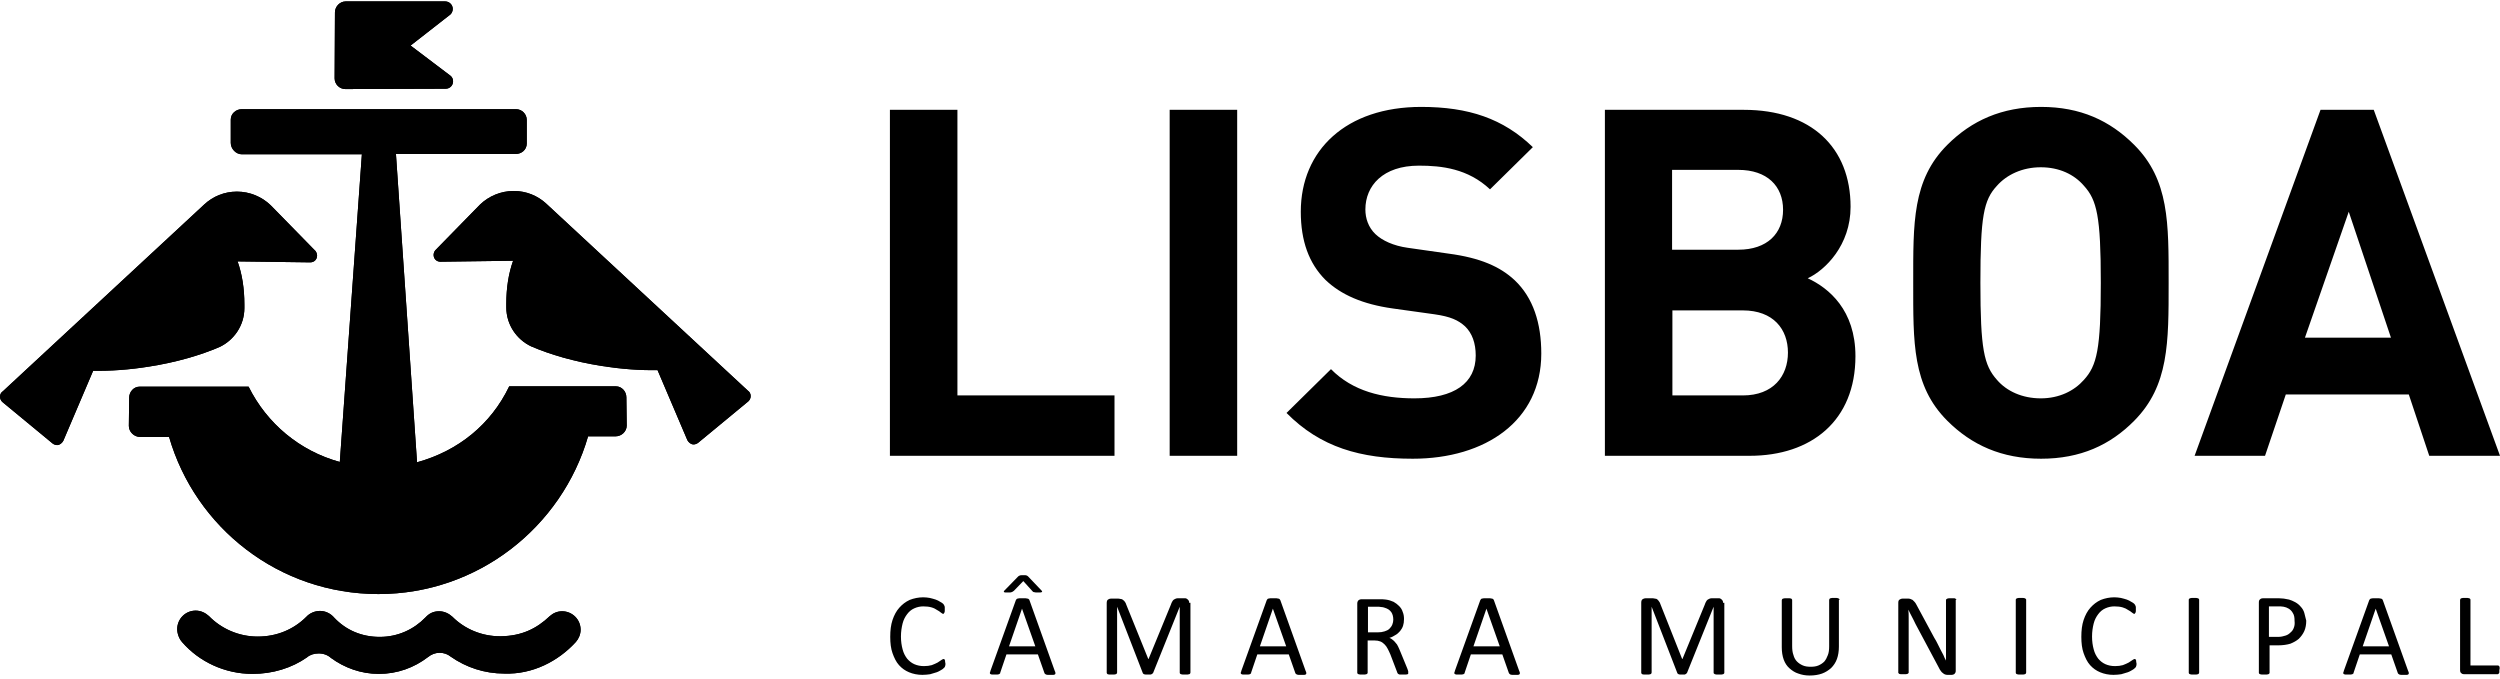 <svg xmlns="http://www.w3.org/2000/svg" width="350" height="95" viewBox="0 0 350 95" fill="none">
<path d="M33.26 36.595C33.896 38.367 34.214 40.412 34.214 42.593C34.214 42.774 34.214 42.956 34.214 43.138C34.214 45.546 32.76 47.636 30.715 48.59C28.08 49.726 24.672 50.726 20.901 51.316C18.084 51.771 15.403 51.953 13.04 51.907L8.86 61.721C8.678 62.039 8.36 62.312 7.997 62.312C7.77 62.312 7.543 62.221 7.361 62.085L0.318 56.269C0.136 56.087 0 55.815 0 55.542C0 55.224 0.136 54.951 0.409 54.77L28.625 28.598C29.807 27.508 31.397 26.826 33.169 26.826C34.986 26.826 36.667 27.553 37.894 28.734L44.165 35.141C44.301 35.323 44.392 35.55 44.392 35.777C44.392 36.322 43.983 36.731 43.438 36.731L33.26 36.595Z" fill="black"></path>
<path d="M33.26 36.595C33.896 38.367 34.214 40.412 34.214 42.593C34.214 42.774 34.214 42.956 34.214 43.138C34.214 45.546 32.76 47.636 30.715 48.59C28.08 49.726 24.672 50.726 20.901 51.316C18.084 51.771 15.403 51.953 13.04 51.907L8.86 61.721C8.678 62.039 8.36 62.312 7.997 62.312C7.77 62.312 7.543 62.221 7.361 62.085L0.318 56.269C0.136 56.087 0 55.815 0 55.542C0 55.224 0.136 54.951 0.409 54.77L28.625 28.598C29.807 27.508 31.397 26.826 33.169 26.826C34.986 26.826 36.667 27.553 37.894 28.734L44.165 35.141C44.301 35.323 44.392 35.55 44.392 35.777C44.392 36.322 43.983 36.731 43.438 36.731L33.26 36.595Z" fill="black"></path>
<path d="M80.605 89.892C81.014 89.438 81.287 88.802 81.287 88.166C81.287 86.712 80.105 85.576 78.697 85.576C78.015 85.576 77.424 85.849 76.97 86.257C75.107 88.029 73.017 89.029 70.154 89.075C67.519 89.12 65.066 88.075 63.339 86.348C62.839 85.894 62.203 85.576 61.476 85.576C60.658 85.576 60.068 85.894 59.568 86.439C57.932 88.12 55.706 89.165 53.161 89.165C50.617 89.165 48.436 88.211 46.8 86.485C46.3 85.894 45.573 85.53 44.801 85.53C44.074 85.53 43.347 85.849 42.892 86.348C41.12 88.12 38.758 89.12 36.077 89.12C33.441 89.12 30.988 88.029 29.261 86.257C28.762 85.803 28.125 85.485 27.398 85.485C25.944 85.485 24.808 86.666 24.808 88.075C24.808 88.711 25.081 89.438 25.49 89.892C27.853 92.619 31.442 94.345 35.35 94.345C38.167 94.345 40.848 93.527 42.983 92.028C43.392 91.664 43.983 91.483 44.619 91.483C45.3 91.483 45.891 91.71 46.346 92.119C48.208 93.482 50.526 94.345 53.025 94.345C55.615 94.345 57.977 93.482 59.931 91.983C60.386 91.619 60.931 91.392 61.521 91.392C62.158 91.392 62.657 91.573 63.112 91.937C65.247 93.436 67.837 94.3 70.609 94.3C74.562 94.436 78.151 92.573 80.605 89.892Z" fill="black"></path>
<path d="M80.605 89.892C81.014 89.438 81.287 88.802 81.287 88.166C81.287 86.712 80.105 85.576 78.697 85.576C78.015 85.576 77.424 85.849 76.97 86.257C75.107 88.029 73.017 89.029 70.154 89.075C67.519 89.12 65.066 88.075 63.339 86.348C62.839 85.894 62.203 85.576 61.476 85.576C60.658 85.576 60.068 85.894 59.568 86.439C57.932 88.12 55.706 89.165 53.161 89.165C50.617 89.165 48.436 88.211 46.8 86.485C46.3 85.894 45.573 85.53 44.801 85.53C44.074 85.53 43.347 85.849 42.892 86.348C41.12 88.12 38.758 89.12 36.077 89.12C33.441 89.12 30.988 88.029 29.261 86.257C28.762 85.803 28.125 85.485 27.398 85.485C25.944 85.485 24.808 86.666 24.808 88.075C24.808 88.711 25.081 89.438 25.49 89.892C27.853 92.619 31.442 94.345 35.35 94.345C38.167 94.345 40.848 93.527 42.983 92.028C43.392 91.664 43.983 91.483 44.619 91.483C45.3 91.483 45.891 91.71 46.346 92.119C48.208 93.482 50.526 94.345 53.025 94.345C55.615 94.345 57.977 93.482 59.931 91.983C60.386 91.619 60.931 91.392 61.521 91.392C62.158 91.392 62.657 91.573 63.112 91.937C65.247 93.436 67.837 94.3 70.609 94.3C74.562 94.436 78.151 92.573 80.605 89.892Z" fill="black"></path>
<path d="M73.744 16.784C73.744 15.967 73.062 15.285 72.245 15.285H33.85C33.032 15.285 32.306 15.921 32.306 16.739V20.01C32.306 20.828 33.032 21.601 33.85 21.601H50.662L47.572 64.675C41.938 63.13 37.349 59.268 34.804 54.133H19.538C18.72 54.133 18.084 54.861 18.084 55.678L18.038 59.631C18.038 60.449 18.765 61.176 19.629 61.176H23.672C27.353 73.898 39.076 83.168 52.979 83.168C66.883 83.168 78.651 73.808 82.332 61.085H86.194C87.011 61.085 87.739 60.404 87.739 59.586L87.693 55.633C87.693 54.815 87.057 54.088 86.239 54.088H71.29C68.746 59.404 64.157 63.13 58.386 64.72L55.433 21.555H72.199C73.017 21.555 73.744 20.965 73.744 20.101V16.784Z" fill="black"></path>
<path d="M73.744 16.784C73.744 15.967 73.062 15.285 72.245 15.285H33.85C33.032 15.285 32.306 15.921 32.306 16.739V20.01C32.306 20.828 33.032 21.601 33.85 21.601H50.662L47.572 64.675C41.938 63.13 37.349 59.268 34.804 54.133H19.538C18.72 54.133 18.084 54.861 18.084 55.678L18.038 59.631C18.038 60.449 18.765 61.176 19.629 61.176H23.672C27.353 73.898 39.076 83.168 52.979 83.168C66.883 83.168 78.651 73.808 82.332 61.085H86.194C87.011 61.085 87.739 60.404 87.739 59.586L87.693 55.633C87.693 54.815 87.057 54.088 86.239 54.088H71.29C68.746 59.404 64.157 63.13 58.386 64.72L55.433 21.555H72.199C73.017 21.555 73.744 20.965 73.744 20.101V16.784Z" fill="black"></path>
<path d="M62.385 12.422C62.975 12.422 63.43 11.968 63.43 11.377C63.43 11.059 63.294 10.787 63.066 10.605L57.478 6.379L63.066 2.017C63.248 1.836 63.385 1.563 63.385 1.245C63.385 0.654 62.885 0.2 62.339 0.2H48.39C47.572 0.2 46.891 0.927 46.891 1.745L46.846 10.969C46.846 11.786 47.527 12.468 48.345 12.468L62.385 12.422Z" fill="black"></path>
<path d="M62.385 12.422C62.975 12.422 63.43 11.968 63.43 11.377C63.43 11.059 63.294 10.787 63.066 10.605L57.478 6.379L63.066 2.017C63.248 1.836 63.385 1.563 63.385 1.245C63.385 0.654 62.885 0.2 62.339 0.2H48.39C47.572 0.2 46.891 0.927 46.891 1.745L46.846 10.969C46.846 11.786 47.527 12.468 48.345 12.468L62.385 12.422Z" fill="black"></path>
<path d="M71.836 36.504C71.2 38.276 70.882 40.321 70.882 42.502C70.882 42.683 70.882 42.865 70.882 43.047C70.882 45.455 72.335 47.545 74.38 48.499C77.015 49.635 80.423 50.635 84.195 51.225C87.011 51.68 89.692 51.862 92.055 51.816L96.235 61.631C96.417 61.949 96.735 62.221 97.099 62.221C97.326 62.221 97.553 62.13 97.735 61.994L104.777 56.178C104.959 55.996 105.095 55.769 105.095 55.451C105.095 55.133 104.959 54.861 104.686 54.679L76.47 28.507C75.289 27.417 73.698 26.735 71.927 26.735C70.109 26.735 68.428 27.462 67.201 28.643L60.931 35.05C60.794 35.232 60.704 35.459 60.704 35.686C60.704 36.231 61.112 36.64 61.658 36.64L71.836 36.504Z" fill="black"></path>
<path d="M71.836 36.504C71.2 38.276 70.882 40.321 70.882 42.502C70.882 42.683 70.882 42.865 70.882 43.047C70.882 45.455 72.335 47.545 74.38 48.499C77.015 49.635 80.423 50.635 84.195 51.225C87.011 51.68 89.692 51.862 92.055 51.816L96.235 61.631C96.417 61.949 96.735 62.221 97.099 62.221C97.326 62.221 97.553 62.13 97.735 61.994L104.777 56.178C104.959 55.996 105.095 55.769 105.095 55.451C105.095 55.133 104.959 54.861 104.686 54.679L76.47 28.507C75.289 27.417 73.698 26.735 71.927 26.735C70.109 26.735 68.428 27.462 67.201 28.643L60.931 35.05C60.794 35.232 60.704 35.459 60.704 35.686C60.704 36.231 61.112 36.64 61.658 36.64L71.836 36.504Z" fill="black"></path>
<path d="M349.955 93.482C349.955 93.391 349.909 93.346 349.909 93.3C349.864 93.255 349.864 93.209 349.818 93.209C349.773 93.164 349.727 93.164 349.682 93.164H345.865V83.986C345.865 83.94 345.865 83.895 345.82 83.849C345.82 83.804 345.774 83.804 345.684 83.758C345.638 83.758 345.547 83.713 345.456 83.713C345.366 83.713 345.275 83.713 345.138 83.713C345.002 83.713 344.911 83.713 344.82 83.713C344.729 83.713 344.639 83.758 344.593 83.758C344.548 83.758 344.502 83.804 344.457 83.849C344.457 83.895 344.411 83.94 344.411 83.986V93.8C344.411 94.027 344.457 94.163 344.593 94.254C344.684 94.345 344.82 94.391 344.957 94.391H349.637C349.682 94.391 349.727 94.391 349.773 94.345C349.818 94.3 349.818 94.3 349.864 94.254C349.909 94.209 349.909 94.118 349.909 94.073C349.909 93.982 349.909 93.891 349.909 93.8C349.955 93.664 349.955 93.573 349.955 93.482ZM334.461 90.483H330.78L332.598 85.212L334.461 90.483ZM333.597 84.031C333.597 83.986 333.552 83.94 333.507 83.895C333.461 83.849 333.416 83.804 333.325 83.804C333.234 83.804 333.143 83.758 333.052 83.758C332.916 83.758 332.78 83.758 332.598 83.758C332.416 83.758 332.28 83.758 332.189 83.758C332.098 83.758 332.007 83.804 331.916 83.804C331.871 83.849 331.78 83.849 331.78 83.895C331.734 83.94 331.734 83.986 331.689 84.031L328.145 93.891C328.1 94.027 328.1 94.118 328.054 94.163C328.054 94.254 328.054 94.3 328.1 94.345C328.145 94.391 328.19 94.391 328.327 94.436C328.418 94.436 328.554 94.436 328.736 94.436C328.872 94.436 329.008 94.436 329.099 94.436C329.19 94.436 329.281 94.391 329.326 94.391C329.372 94.345 329.417 94.345 329.463 94.3C329.508 94.254 329.508 94.209 329.508 94.163L330.371 91.619H334.779L335.687 94.209C335.687 94.254 335.733 94.3 335.778 94.345C335.824 94.391 335.824 94.391 335.915 94.436C335.96 94.436 336.051 94.481 336.142 94.481C336.233 94.481 336.369 94.481 336.551 94.481C336.733 94.481 336.869 94.481 336.96 94.481C337.051 94.481 337.141 94.436 337.187 94.391C337.232 94.345 337.232 94.3 337.232 94.209C337.232 94.118 337.187 94.027 337.141 93.936L333.597 84.031ZM321.148 87.848C321.057 88.12 320.921 88.347 320.693 88.529C320.512 88.711 320.284 88.893 319.966 88.984C319.694 89.075 319.33 89.165 318.921 89.165H317.649V84.894H318.967C319.194 84.894 319.467 84.894 319.694 84.94C319.966 84.985 320.194 85.076 320.421 85.212C320.648 85.349 320.875 85.576 321.011 85.849C321.193 86.121 321.239 86.485 321.239 86.939C321.284 87.302 321.239 87.621 321.148 87.848ZM322.602 85.803C322.511 85.485 322.329 85.167 322.102 84.94C321.875 84.667 321.648 84.485 321.329 84.304C321.011 84.122 320.739 84.031 320.466 83.94C320.194 83.895 319.921 83.849 319.739 83.804C319.512 83.804 319.33 83.758 319.058 83.758H316.786C316.649 83.758 316.513 83.804 316.422 83.895C316.286 83.986 316.241 84.122 316.241 84.349V94.163C316.241 94.209 316.241 94.254 316.286 94.3C316.286 94.345 316.331 94.345 316.422 94.391C316.468 94.391 316.559 94.436 316.649 94.436C316.74 94.436 316.831 94.436 316.967 94.436C317.104 94.436 317.24 94.436 317.331 94.436C317.422 94.436 317.513 94.391 317.558 94.391C317.604 94.391 317.649 94.345 317.695 94.3C317.74 94.254 317.74 94.209 317.74 94.163V90.347H318.967C319.603 90.347 320.194 90.256 320.648 90.12C321.102 89.938 321.511 89.711 321.829 89.438C322.147 89.12 322.42 88.756 322.602 88.347C322.783 87.939 322.874 87.439 322.874 86.894C322.783 86.485 322.693 86.121 322.602 85.803ZM307.88 83.986C307.88 83.94 307.88 83.895 307.835 83.849C307.835 83.804 307.789 83.804 307.698 83.758C307.653 83.758 307.562 83.713 307.471 83.713C307.38 83.713 307.289 83.713 307.153 83.713C307.017 83.713 306.926 83.713 306.835 83.713C306.744 83.713 306.653 83.758 306.608 83.758C306.562 83.758 306.517 83.804 306.472 83.849C306.426 83.895 306.426 83.94 306.426 83.986V94.163C306.426 94.209 306.426 94.254 306.472 94.3C306.472 94.345 306.517 94.345 306.608 94.391C306.653 94.391 306.744 94.436 306.835 94.436C306.926 94.436 307.017 94.436 307.153 94.436C307.289 94.436 307.426 94.436 307.471 94.436C307.562 94.436 307.653 94.391 307.698 94.391C307.744 94.391 307.789 94.345 307.835 94.3C307.835 94.254 307.88 94.209 307.88 94.163V83.986ZM299.065 92.573C299.065 92.482 299.065 92.437 299.02 92.391C299.02 92.346 298.975 92.3 298.975 92.3C298.929 92.3 298.929 92.255 298.884 92.255C298.793 92.255 298.702 92.3 298.566 92.391C298.429 92.482 298.248 92.618 298.02 92.755C297.793 92.891 297.521 92.982 297.202 93.118C296.884 93.209 296.521 93.255 296.112 93.255C295.612 93.255 295.158 93.164 294.749 92.982C294.34 92.8 294.022 92.528 293.749 92.21C293.477 91.846 293.249 91.437 293.113 90.892C292.977 90.392 292.886 89.802 292.886 89.12C292.886 88.438 292.977 87.848 293.113 87.302C293.249 86.757 293.477 86.348 293.749 85.985C294.022 85.621 294.34 85.349 294.749 85.167C295.158 84.985 295.567 84.894 296.021 84.894C296.475 84.894 296.839 84.94 297.157 85.031C297.475 85.121 297.748 85.258 297.929 85.394C298.157 85.53 298.338 85.621 298.475 85.758C298.611 85.849 298.702 85.939 298.793 85.939C298.838 85.939 298.884 85.939 298.884 85.894C298.929 85.849 298.929 85.849 298.975 85.758C298.975 85.712 299.02 85.621 299.02 85.576C299.02 85.485 299.02 85.394 299.02 85.303C299.02 85.212 299.02 85.121 299.02 85.031C299.02 84.94 299.02 84.894 298.975 84.849C298.975 84.803 298.929 84.758 298.929 84.713C298.929 84.667 298.838 84.622 298.793 84.531C298.702 84.44 298.566 84.349 298.384 84.258C298.202 84.122 297.975 84.031 297.748 83.94C297.521 83.849 297.248 83.804 296.93 83.713C296.657 83.668 296.339 83.622 296.021 83.622C295.34 83.622 294.703 83.758 294.113 83.986C293.522 84.258 293.068 84.622 292.659 85.076C292.25 85.53 291.932 86.121 291.705 86.803C291.477 87.484 291.387 88.257 291.387 89.165C291.387 90.029 291.477 90.801 291.705 91.437C291.932 92.073 292.204 92.664 292.613 93.118C293.022 93.573 293.477 93.891 294.022 94.118C294.567 94.345 295.203 94.481 295.885 94.481C296.294 94.481 296.657 94.436 296.975 94.391C297.293 94.3 297.611 94.209 297.884 94.118C298.157 94.027 298.338 93.891 298.52 93.8C298.702 93.709 298.793 93.618 298.884 93.527C298.929 93.482 298.975 93.436 299.02 93.391C299.02 93.346 299.065 93.3 299.065 93.255C299.065 93.209 299.111 93.164 299.111 93.073C299.111 93.028 299.111 92.937 299.111 92.846C299.065 92.755 299.065 92.619 299.065 92.573ZM283.662 83.986C283.662 83.94 283.662 83.895 283.617 83.849C283.571 83.804 283.571 83.804 283.481 83.758C283.435 83.758 283.344 83.713 283.253 83.713C283.162 83.713 283.072 83.713 282.935 83.713C282.799 83.713 282.708 83.713 282.617 83.713C282.526 83.713 282.435 83.758 282.39 83.758C282.345 83.758 282.299 83.804 282.254 83.849C282.208 83.895 282.208 83.94 282.208 83.986V94.163C282.208 94.209 282.208 94.254 282.254 94.3C282.254 94.345 282.299 94.345 282.39 94.391C282.435 94.391 282.526 94.436 282.617 94.436C282.708 94.436 282.844 94.436 282.935 94.436C283.072 94.436 283.208 94.436 283.253 94.436C283.344 94.436 283.435 94.391 283.481 94.391C283.526 94.391 283.571 94.345 283.617 94.3C283.617 94.254 283.662 94.209 283.662 94.163V83.986ZM273.893 83.986C273.893 83.94 273.893 83.895 273.848 83.895C273.803 83.849 273.802 83.849 273.757 83.804C273.712 83.758 273.621 83.758 273.53 83.758C273.439 83.758 273.348 83.758 273.212 83.758C273.076 83.758 272.939 83.758 272.848 83.758C272.757 83.758 272.667 83.804 272.621 83.804C272.576 83.849 272.53 83.849 272.485 83.895C272.439 83.94 272.439 83.986 272.439 83.986V89.756C272.439 90.21 272.439 90.619 272.439 91.119C272.439 91.573 272.439 92.028 272.439 92.482C272.303 92.21 272.167 91.982 272.076 91.71C271.94 91.437 271.803 91.21 271.667 90.937C271.531 90.665 271.394 90.392 271.258 90.12C271.122 89.847 270.985 89.574 270.804 89.302L268.305 84.667C268.214 84.485 268.123 84.349 268.032 84.258C267.941 84.167 267.85 84.076 267.759 83.986C267.669 83.94 267.578 83.895 267.441 83.849C267.35 83.804 267.214 83.804 267.032 83.804H266.351C266.215 83.804 266.078 83.849 265.942 83.94C265.806 84.031 265.76 84.167 265.76 84.394V94.163C265.76 94.209 265.76 94.254 265.806 94.254C265.851 94.3 265.851 94.3 265.896 94.345C265.942 94.345 266.033 94.391 266.124 94.391C266.215 94.391 266.305 94.391 266.442 94.391C266.578 94.391 266.714 94.391 266.805 94.391C266.896 94.391 266.987 94.345 267.032 94.345C267.078 94.345 267.123 94.3 267.169 94.254C267.214 94.209 267.214 94.163 267.214 94.163V87.757C267.214 87.348 267.214 86.939 267.214 86.53C267.214 86.121 267.214 85.712 267.169 85.349C267.305 85.667 267.487 85.985 267.669 86.348C267.85 86.712 268.032 87.03 268.168 87.348L271.394 93.391C271.485 93.618 271.622 93.8 271.712 93.936C271.803 94.073 271.894 94.163 272.03 94.254C272.121 94.345 272.212 94.391 272.349 94.436C272.439 94.481 272.576 94.481 272.757 94.481H273.212C273.303 94.481 273.348 94.481 273.439 94.436C273.53 94.436 273.575 94.391 273.621 94.345C273.666 94.3 273.712 94.254 273.757 94.163C273.802 94.073 273.802 93.982 273.802 93.891V83.986H273.893ZM257.536 83.986C257.536 83.94 257.536 83.895 257.491 83.849C257.445 83.804 257.445 83.804 257.354 83.758C257.309 83.758 257.218 83.713 257.127 83.713C257.036 83.713 256.945 83.713 256.809 83.713C256.673 83.713 256.582 83.713 256.491 83.713C256.4 83.713 256.309 83.758 256.264 83.758C256.218 83.758 256.173 83.804 256.128 83.849C256.128 83.895 256.082 83.94 256.082 83.986V90.483C256.082 90.937 256.037 91.392 255.9 91.71C255.764 92.073 255.628 92.346 255.401 92.619C255.173 92.846 254.901 93.028 254.583 93.164C254.265 93.3 253.901 93.346 253.492 93.346C253.083 93.346 252.72 93.3 252.402 93.164C252.084 93.028 251.811 92.846 251.584 92.619C251.357 92.391 251.175 92.073 251.084 91.71C250.948 91.346 250.902 90.937 250.902 90.438V84.031C250.902 83.986 250.902 83.94 250.857 83.895C250.857 83.849 250.811 83.849 250.766 83.804C250.721 83.804 250.63 83.758 250.539 83.758C250.448 83.758 250.312 83.758 250.221 83.758C250.084 83.758 249.948 83.758 249.857 83.758C249.766 83.758 249.721 83.804 249.63 83.804C249.585 83.804 249.539 83.849 249.494 83.895C249.494 83.94 249.448 83.986 249.448 84.031V90.619C249.448 91.255 249.539 91.846 249.721 92.346C249.903 92.846 250.175 93.255 250.539 93.573C250.902 93.891 251.311 94.163 251.766 94.3C252.265 94.481 252.765 94.572 253.356 94.572C253.992 94.572 254.583 94.481 255.083 94.3C255.582 94.118 255.991 93.845 256.355 93.527C256.718 93.164 256.991 92.755 257.173 92.255C257.354 91.755 257.445 91.165 257.445 90.528V83.986H257.536ZM241.224 84.394C241.224 84.258 241.224 84.167 241.179 84.122C241.133 84.031 241.088 83.986 241.043 83.94C240.997 83.895 240.906 83.849 240.861 83.804C240.77 83.758 240.724 83.758 240.634 83.758H239.725C239.589 83.758 239.452 83.758 239.361 83.804C239.27 83.849 239.18 83.895 239.089 83.94C238.998 83.986 238.907 84.122 238.862 84.213C238.771 84.349 238.725 84.485 238.68 84.622L235.545 92.255H235.499L232.455 84.576C232.41 84.44 232.364 84.304 232.273 84.213C232.228 84.122 232.137 84.031 232.046 83.94C231.955 83.849 231.819 83.804 231.683 83.804C231.546 83.758 231.41 83.758 231.228 83.758H230.365C230.229 83.758 230.092 83.804 229.956 83.895C229.82 83.986 229.774 84.167 229.774 84.394V94.163C229.774 94.209 229.774 94.254 229.82 94.3C229.82 94.345 229.865 94.345 229.91 94.391C229.956 94.391 230.047 94.436 230.138 94.436C230.229 94.436 230.319 94.436 230.456 94.436C230.592 94.436 230.728 94.436 230.819 94.436C230.91 94.436 231.001 94.391 231.046 94.391C231.092 94.391 231.137 94.345 231.183 94.3C231.183 94.254 231.228 94.209 231.228 94.163V84.94L234.818 94.209C234.818 94.254 234.863 94.254 234.863 94.3C234.909 94.345 234.954 94.345 234.999 94.391C235.045 94.391 235.136 94.436 235.181 94.436C235.272 94.436 235.363 94.436 235.499 94.436C235.59 94.436 235.681 94.436 235.772 94.436C235.863 94.436 235.908 94.436 235.954 94.391C235.999 94.391 236.044 94.345 236.09 94.3C236.135 94.254 236.135 94.254 236.181 94.209L239.907 84.94V94.163C239.907 94.209 239.907 94.254 239.952 94.3C239.997 94.345 239.997 94.345 240.088 94.391C240.134 94.391 240.225 94.436 240.316 94.436C240.406 94.436 240.497 94.436 240.634 94.436C240.77 94.436 240.906 94.436 240.997 94.436C241.088 94.436 241.179 94.391 241.224 94.391C241.27 94.391 241.315 94.345 241.361 94.3C241.406 94.254 241.406 94.209 241.406 94.163V84.394H241.224ZM209.964 90.483H206.283L208.101 85.212L209.964 90.483ZM209.146 84.031C209.146 83.986 209.1 83.94 209.055 83.895C209.01 83.849 208.964 83.804 208.873 83.804C208.782 83.804 208.691 83.758 208.601 83.758C208.464 83.758 208.328 83.758 208.146 83.758C207.964 83.758 207.828 83.758 207.737 83.758C207.646 83.758 207.556 83.804 207.465 83.804C207.374 83.849 207.328 83.849 207.328 83.895C207.283 83.94 207.283 83.986 207.237 84.031L203.693 93.891C203.648 94.027 203.648 94.118 203.603 94.163C203.603 94.254 203.603 94.3 203.648 94.345C203.693 94.391 203.739 94.391 203.875 94.436C203.966 94.436 204.102 94.436 204.284 94.436C204.42 94.436 204.557 94.436 204.648 94.436C204.738 94.436 204.829 94.391 204.875 94.391C204.92 94.345 204.966 94.345 205.011 94.3C205.057 94.254 205.057 94.209 205.057 94.163L205.92 91.619H210.327L211.236 94.209C211.281 94.254 211.281 94.3 211.327 94.345C211.372 94.391 211.372 94.391 211.463 94.436C211.509 94.436 211.599 94.481 211.69 94.481C211.781 94.481 211.917 94.481 212.099 94.481C212.281 94.481 212.417 94.481 212.508 94.481C212.599 94.481 212.69 94.436 212.735 94.391C212.781 94.345 212.781 94.3 212.781 94.209C212.781 94.118 212.735 94.027 212.69 93.936L209.146 84.031ZM194.924 87.439C194.833 87.666 194.697 87.848 194.515 88.029C194.333 88.211 194.106 88.302 193.834 88.393C193.561 88.484 193.243 88.529 192.879 88.529H191.516V84.94H192.698C192.97 84.94 193.198 84.94 193.379 84.985C193.561 84.985 193.697 85.031 193.834 85.076C194.288 85.212 194.561 85.394 194.788 85.712C194.97 85.985 195.06 86.348 195.06 86.757C195.06 86.984 195.015 87.212 194.924 87.439ZM197.151 93.982C197.151 93.891 197.06 93.754 197.014 93.573L196.06 91.255C195.969 90.983 195.833 90.756 195.742 90.528C195.651 90.301 195.515 90.12 195.378 89.983C195.242 89.802 195.106 89.665 194.97 89.574C194.833 89.438 194.651 89.347 194.515 89.302C194.833 89.211 195.106 89.075 195.378 88.893C195.651 88.756 195.833 88.529 196.015 88.347C196.196 88.12 196.333 87.893 196.424 87.621C196.514 87.348 196.56 87.03 196.56 86.666C196.56 86.303 196.514 85.985 196.378 85.667C196.287 85.349 196.105 85.076 195.878 84.849C195.651 84.622 195.424 84.44 195.106 84.258C194.788 84.122 194.424 83.986 194.015 83.94C193.879 83.94 193.697 83.895 193.516 83.895C193.334 83.895 193.107 83.895 192.834 83.895H190.562C190.426 83.895 190.335 83.94 190.199 84.031C190.108 84.122 190.017 84.258 190.017 84.485V94.163C190.017 94.209 190.017 94.254 190.062 94.3C190.062 94.345 190.108 94.345 190.199 94.391C190.244 94.391 190.335 94.436 190.426 94.436C190.517 94.436 190.608 94.436 190.744 94.436C190.88 94.436 190.971 94.436 191.062 94.436C191.153 94.436 191.244 94.391 191.289 94.391C191.335 94.391 191.38 94.345 191.425 94.3C191.471 94.254 191.471 94.209 191.471 94.163V89.665H192.425C192.743 89.665 193.016 89.711 193.243 89.802C193.47 89.892 193.652 90.029 193.834 90.21C194.015 90.392 194.152 90.574 194.288 90.847C194.424 91.074 194.515 91.346 194.652 91.619L195.606 94.118C195.606 94.163 195.651 94.254 195.697 94.3C195.742 94.345 195.787 94.391 195.833 94.391C195.878 94.436 195.969 94.436 196.06 94.436C196.151 94.436 196.287 94.436 196.424 94.436C196.605 94.436 196.696 94.436 196.832 94.436C196.923 94.436 197.014 94.391 197.06 94.391C197.105 94.391 197.151 94.345 197.151 94.3C197.151 94.254 197.151 94.209 197.151 94.163C197.151 94.118 197.151 94.073 197.151 93.982ZM180.066 90.483H176.386L178.203 85.212L180.066 90.483ZM179.248 84.031C179.203 83.986 179.203 83.94 179.158 83.895C179.112 83.849 179.067 83.804 178.976 83.804C178.885 83.804 178.794 83.758 178.703 83.758C178.567 83.758 178.431 83.758 178.249 83.758C178.067 83.758 177.931 83.758 177.84 83.758C177.749 83.758 177.658 83.804 177.567 83.804C177.476 83.849 177.431 83.849 177.431 83.895C177.385 83.94 177.385 83.986 177.34 84.031L173.796 93.891C173.751 94.027 173.751 94.118 173.705 94.163C173.705 94.254 173.705 94.3 173.751 94.345C173.796 94.391 173.841 94.391 173.978 94.436C174.069 94.436 174.205 94.436 174.387 94.436C174.523 94.436 174.659 94.436 174.75 94.436C174.841 94.436 174.932 94.391 174.977 94.391C175.023 94.345 175.068 94.345 175.114 94.3C175.159 94.254 175.159 94.209 175.159 94.163L176.022 91.619H180.43L181.339 94.209C181.339 94.254 181.384 94.3 181.429 94.345C181.475 94.391 181.475 94.391 181.566 94.436C181.611 94.436 181.702 94.481 181.793 94.481C181.884 94.481 182.02 94.481 182.202 94.481C182.384 94.481 182.52 94.481 182.611 94.481C182.702 94.481 182.792 94.436 182.838 94.391C182.883 94.345 182.883 94.3 182.883 94.209C182.883 94.118 182.838 94.027 182.792 93.936L179.248 84.031ZM166.481 84.394C166.481 84.258 166.481 84.167 166.435 84.122C166.39 84.031 166.344 83.986 166.299 83.94C166.253 83.895 166.163 83.849 166.117 83.804C166.026 83.758 165.981 83.758 165.89 83.758H164.981C164.845 83.758 164.709 83.758 164.618 83.804C164.527 83.849 164.436 83.895 164.345 83.94C164.254 83.986 164.163 84.122 164.118 84.213C164.027 84.349 163.982 84.485 163.936 84.622L160.801 92.255H160.756L157.666 84.622C157.62 84.485 157.575 84.349 157.484 84.258C157.439 84.167 157.348 84.076 157.212 83.986C157.121 83.895 156.984 83.849 156.848 83.849C156.712 83.804 156.575 83.804 156.394 83.804H155.53C155.394 83.804 155.258 83.849 155.121 83.94C154.985 84.031 154.94 84.213 154.94 84.44V94.163C154.94 94.209 154.94 94.254 154.985 94.3C154.985 94.345 155.031 94.345 155.076 94.391C155.121 94.391 155.212 94.436 155.303 94.436C155.394 94.436 155.485 94.436 155.621 94.436C155.758 94.436 155.894 94.436 155.985 94.436C156.076 94.436 156.166 94.391 156.212 94.391C156.257 94.391 156.303 94.345 156.348 94.3C156.348 94.254 156.394 94.209 156.394 94.163V84.94L159.983 94.209C159.983 94.254 160.029 94.254 160.029 94.3C160.074 94.345 160.119 94.345 160.165 94.391C160.21 94.391 160.301 94.436 160.392 94.436C160.483 94.436 160.574 94.436 160.71 94.436C160.801 94.436 160.892 94.436 160.983 94.436C161.074 94.436 161.119 94.436 161.21 94.391C161.255 94.391 161.301 94.345 161.346 94.3C161.392 94.254 161.392 94.254 161.437 94.209L165.163 84.94V94.163C165.163 94.209 165.163 94.254 165.208 94.3C165.208 94.345 165.254 94.345 165.345 94.391C165.39 94.391 165.481 94.436 165.572 94.436C165.663 94.436 165.754 94.436 165.89 94.436C166.026 94.436 166.163 94.436 166.253 94.436C166.344 94.436 166.39 94.391 166.481 94.391C166.526 94.391 166.572 94.345 166.617 94.3C166.617 94.254 166.662 94.209 166.662 94.163V84.394H166.481ZM142.99 80.532C142.899 80.532 142.853 80.532 142.763 80.578C142.717 80.578 142.672 80.623 142.581 80.669C142.535 80.714 142.49 80.76 142.445 80.805L140.627 82.668C140.582 82.713 140.536 82.759 140.536 82.804C140.536 82.85 140.536 82.895 140.582 82.895C140.627 82.941 140.673 82.941 140.718 82.941C140.809 82.941 140.9 82.941 141.036 82.941C141.172 82.941 141.309 82.941 141.4 82.941C141.49 82.941 141.581 82.941 141.627 82.895C141.672 82.895 141.763 82.85 141.808 82.804C141.854 82.759 141.899 82.759 141.945 82.713L143.262 81.35L144.535 82.759C144.58 82.804 144.58 82.804 144.626 82.85C144.671 82.895 144.716 82.895 144.762 82.895C144.807 82.895 144.898 82.941 144.989 82.941C145.08 82.941 145.216 82.941 145.398 82.941C145.534 82.941 145.625 82.941 145.671 82.941C145.761 82.941 145.807 82.895 145.852 82.895C145.898 82.85 145.898 82.85 145.898 82.804C145.898 82.759 145.852 82.713 145.807 82.668L144.035 80.805C143.989 80.76 143.944 80.714 143.899 80.669C143.853 80.623 143.808 80.623 143.762 80.578C143.717 80.578 143.626 80.532 143.58 80.532C143.49 80.532 143.399 80.532 143.308 80.532C143.172 80.532 143.081 80.532 142.99 80.532ZM144.944 90.483H141.263L143.081 85.212L144.944 90.483ZM144.126 84.031C144.126 83.986 144.08 83.94 144.035 83.895C143.989 83.849 143.944 83.804 143.853 83.804C143.762 83.804 143.671 83.758 143.58 83.758C143.444 83.758 143.308 83.758 143.126 83.758C142.944 83.758 142.808 83.758 142.717 83.758C142.626 83.758 142.535 83.804 142.445 83.804C142.399 83.849 142.308 83.849 142.308 83.895C142.263 83.94 142.263 83.986 142.217 84.031L138.673 93.891C138.628 94.027 138.628 94.118 138.582 94.163C138.582 94.254 138.582 94.3 138.628 94.345C138.673 94.391 138.719 94.391 138.855 94.436C138.946 94.436 139.082 94.436 139.264 94.436C139.4 94.436 139.537 94.436 139.627 94.436C139.718 94.436 139.809 94.391 139.855 94.391C139.9 94.345 139.946 94.345 139.991 94.3C140.036 94.254 140.036 94.209 140.036 94.163L140.9 91.619H145.307L146.216 94.209C146.216 94.254 146.261 94.3 146.307 94.345C146.352 94.391 146.352 94.391 146.443 94.436C146.488 94.436 146.579 94.481 146.67 94.481C146.761 94.481 146.897 94.481 147.079 94.481C147.261 94.481 147.397 94.481 147.488 94.481C147.579 94.481 147.67 94.436 147.715 94.391C147.761 94.345 147.761 94.3 147.761 94.209C147.761 94.118 147.715 94.027 147.67 93.936L144.126 84.031ZM132.312 92.573C132.312 92.482 132.312 92.437 132.267 92.391C132.267 92.346 132.221 92.3 132.221 92.3C132.176 92.3 132.176 92.255 132.13 92.255C132.04 92.255 131.949 92.3 131.812 92.391C131.676 92.482 131.494 92.618 131.267 92.755C131.04 92.891 130.767 92.982 130.449 93.118C130.131 93.209 129.768 93.255 129.359 93.255C128.859 93.255 128.405 93.164 127.996 92.982C127.587 92.8 127.269 92.528 126.996 92.21C126.723 91.846 126.496 91.437 126.36 90.892C126.224 90.392 126.133 89.802 126.133 89.12C126.133 88.438 126.224 87.848 126.36 87.302C126.496 86.757 126.723 86.348 126.996 85.985C127.269 85.621 127.587 85.349 127.996 85.167C128.405 84.985 128.813 84.894 129.268 84.894C129.722 84.894 130.086 84.94 130.404 85.031C130.722 85.121 130.994 85.258 131.176 85.394C131.403 85.53 131.585 85.621 131.721 85.758C131.858 85.849 131.949 85.939 132.04 85.939C132.085 85.939 132.13 85.939 132.13 85.894C132.176 85.849 132.176 85.849 132.221 85.758C132.221 85.712 132.267 85.621 132.267 85.576C132.267 85.485 132.267 85.394 132.267 85.303C132.267 85.212 132.267 85.121 132.267 85.031C132.267 84.94 132.267 84.894 132.221 84.849C132.221 84.803 132.176 84.758 132.176 84.713C132.176 84.667 132.085 84.622 132.04 84.531C131.949 84.44 131.812 84.349 131.631 84.258C131.449 84.122 131.222 84.031 130.994 83.94C130.767 83.849 130.495 83.804 130.177 83.713C129.904 83.668 129.586 83.622 129.268 83.622C128.586 83.622 127.95 83.758 127.36 83.986C126.769 84.258 126.314 84.622 125.906 85.076C125.497 85.53 125.179 86.121 124.951 86.803C124.724 87.484 124.633 88.257 124.633 89.165C124.633 90.029 124.724 90.801 124.951 91.437C125.179 92.073 125.451 92.664 125.86 93.118C126.269 93.573 126.723 93.891 127.269 94.118C127.814 94.345 128.45 94.481 129.132 94.481C129.54 94.481 129.904 94.436 130.222 94.391C130.54 94.3 130.858 94.209 131.131 94.118C131.403 94.027 131.585 93.891 131.767 93.8C131.949 93.709 132.04 93.618 132.13 93.527C132.176 93.482 132.221 93.436 132.267 93.391C132.267 93.346 132.312 93.3 132.312 93.255C132.312 93.209 132.358 93.164 132.358 93.073C132.358 93.028 132.358 92.937 132.358 92.846C132.312 92.755 132.312 92.619 132.312 92.573Z" fill="black"></path>
<path d="M334.733 47.273H322.692L328.826 29.643L334.733 47.273ZM350 63.812L332.325 15.376H324.873L307.244 63.812H317.104L320.012 55.224H337.232L340.095 63.812H350ZM294.113 39.594C294.113 48.908 293.567 51.18 291.75 53.179C290.387 54.724 288.297 55.769 285.707 55.769C283.117 55.769 280.936 54.77 279.573 53.179C277.755 51.135 277.256 48.908 277.256 39.594C277.256 30.279 277.71 28.007 279.573 26.008C280.936 24.463 283.117 23.418 285.707 23.418C288.297 23.418 290.387 24.418 291.75 26.008C293.567 28.007 294.113 30.279 294.113 39.594ZM303.609 39.594C303.609 31.233 303.7 25.19 298.793 20.283C295.385 16.875 291.25 14.967 285.752 14.967C280.254 14.967 276.029 16.875 272.621 20.283C267.714 25.19 267.85 31.233 267.85 39.594C267.85 47.954 267.714 53.997 272.621 58.904C276.029 62.312 280.254 64.221 285.752 64.221C291.25 64.221 295.43 62.312 298.793 58.904C303.654 53.997 303.609 47.954 303.609 39.594ZM249.63 29.37C249.63 32.687 247.404 34.959 243.36 34.959H234.091V23.782H243.36C247.404 23.782 249.63 26.054 249.63 29.37ZM250.312 49.363C250.312 52.634 248.267 55.36 243.996 55.36H234.136V43.456H243.996C248.267 43.456 250.312 46.091 250.312 49.363ZM259.762 49.862C259.762 43.41 256.037 40.321 253.083 38.958C255.537 37.822 259.081 34.323 259.081 28.962C259.081 20.647 253.583 15.376 244.132 15.376H224.685V63.812H244.95C253.583 63.812 259.762 58.904 259.762 49.862ZM215.78 49.499C215.78 45.228 214.644 41.684 212.054 39.23C210.009 37.322 207.237 36.095 202.785 35.505L197.06 34.687C195.106 34.414 193.515 33.687 192.561 32.778C191.562 31.824 191.153 30.552 191.153 29.325C191.153 26.008 193.606 23.191 198.65 23.191C201.83 23.191 205.511 23.6 208.601 26.508L214.598 20.601C210.463 16.603 205.602 14.967 198.968 14.967C188.472 14.967 182.111 21.01 182.111 29.643C182.111 33.732 183.247 36.868 185.564 39.185C187.745 41.275 190.789 42.593 194.969 43.183L200.831 44.001C203.057 44.319 204.148 44.819 205.102 45.682C206.101 46.636 206.601 48.045 206.601 49.772C206.601 53.634 203.602 55.769 198.014 55.769C193.515 55.769 189.381 54.77 186.336 51.68L180.112 57.814C184.882 62.63 190.471 64.221 197.787 64.221C207.964 64.221 215.78 58.904 215.78 49.499ZM173.205 15.376H163.754V63.812H173.205V15.376ZM156.03 63.812V55.36H134.039V15.376H124.588V63.812H156.03Z" fill="black"></path>
</svg>